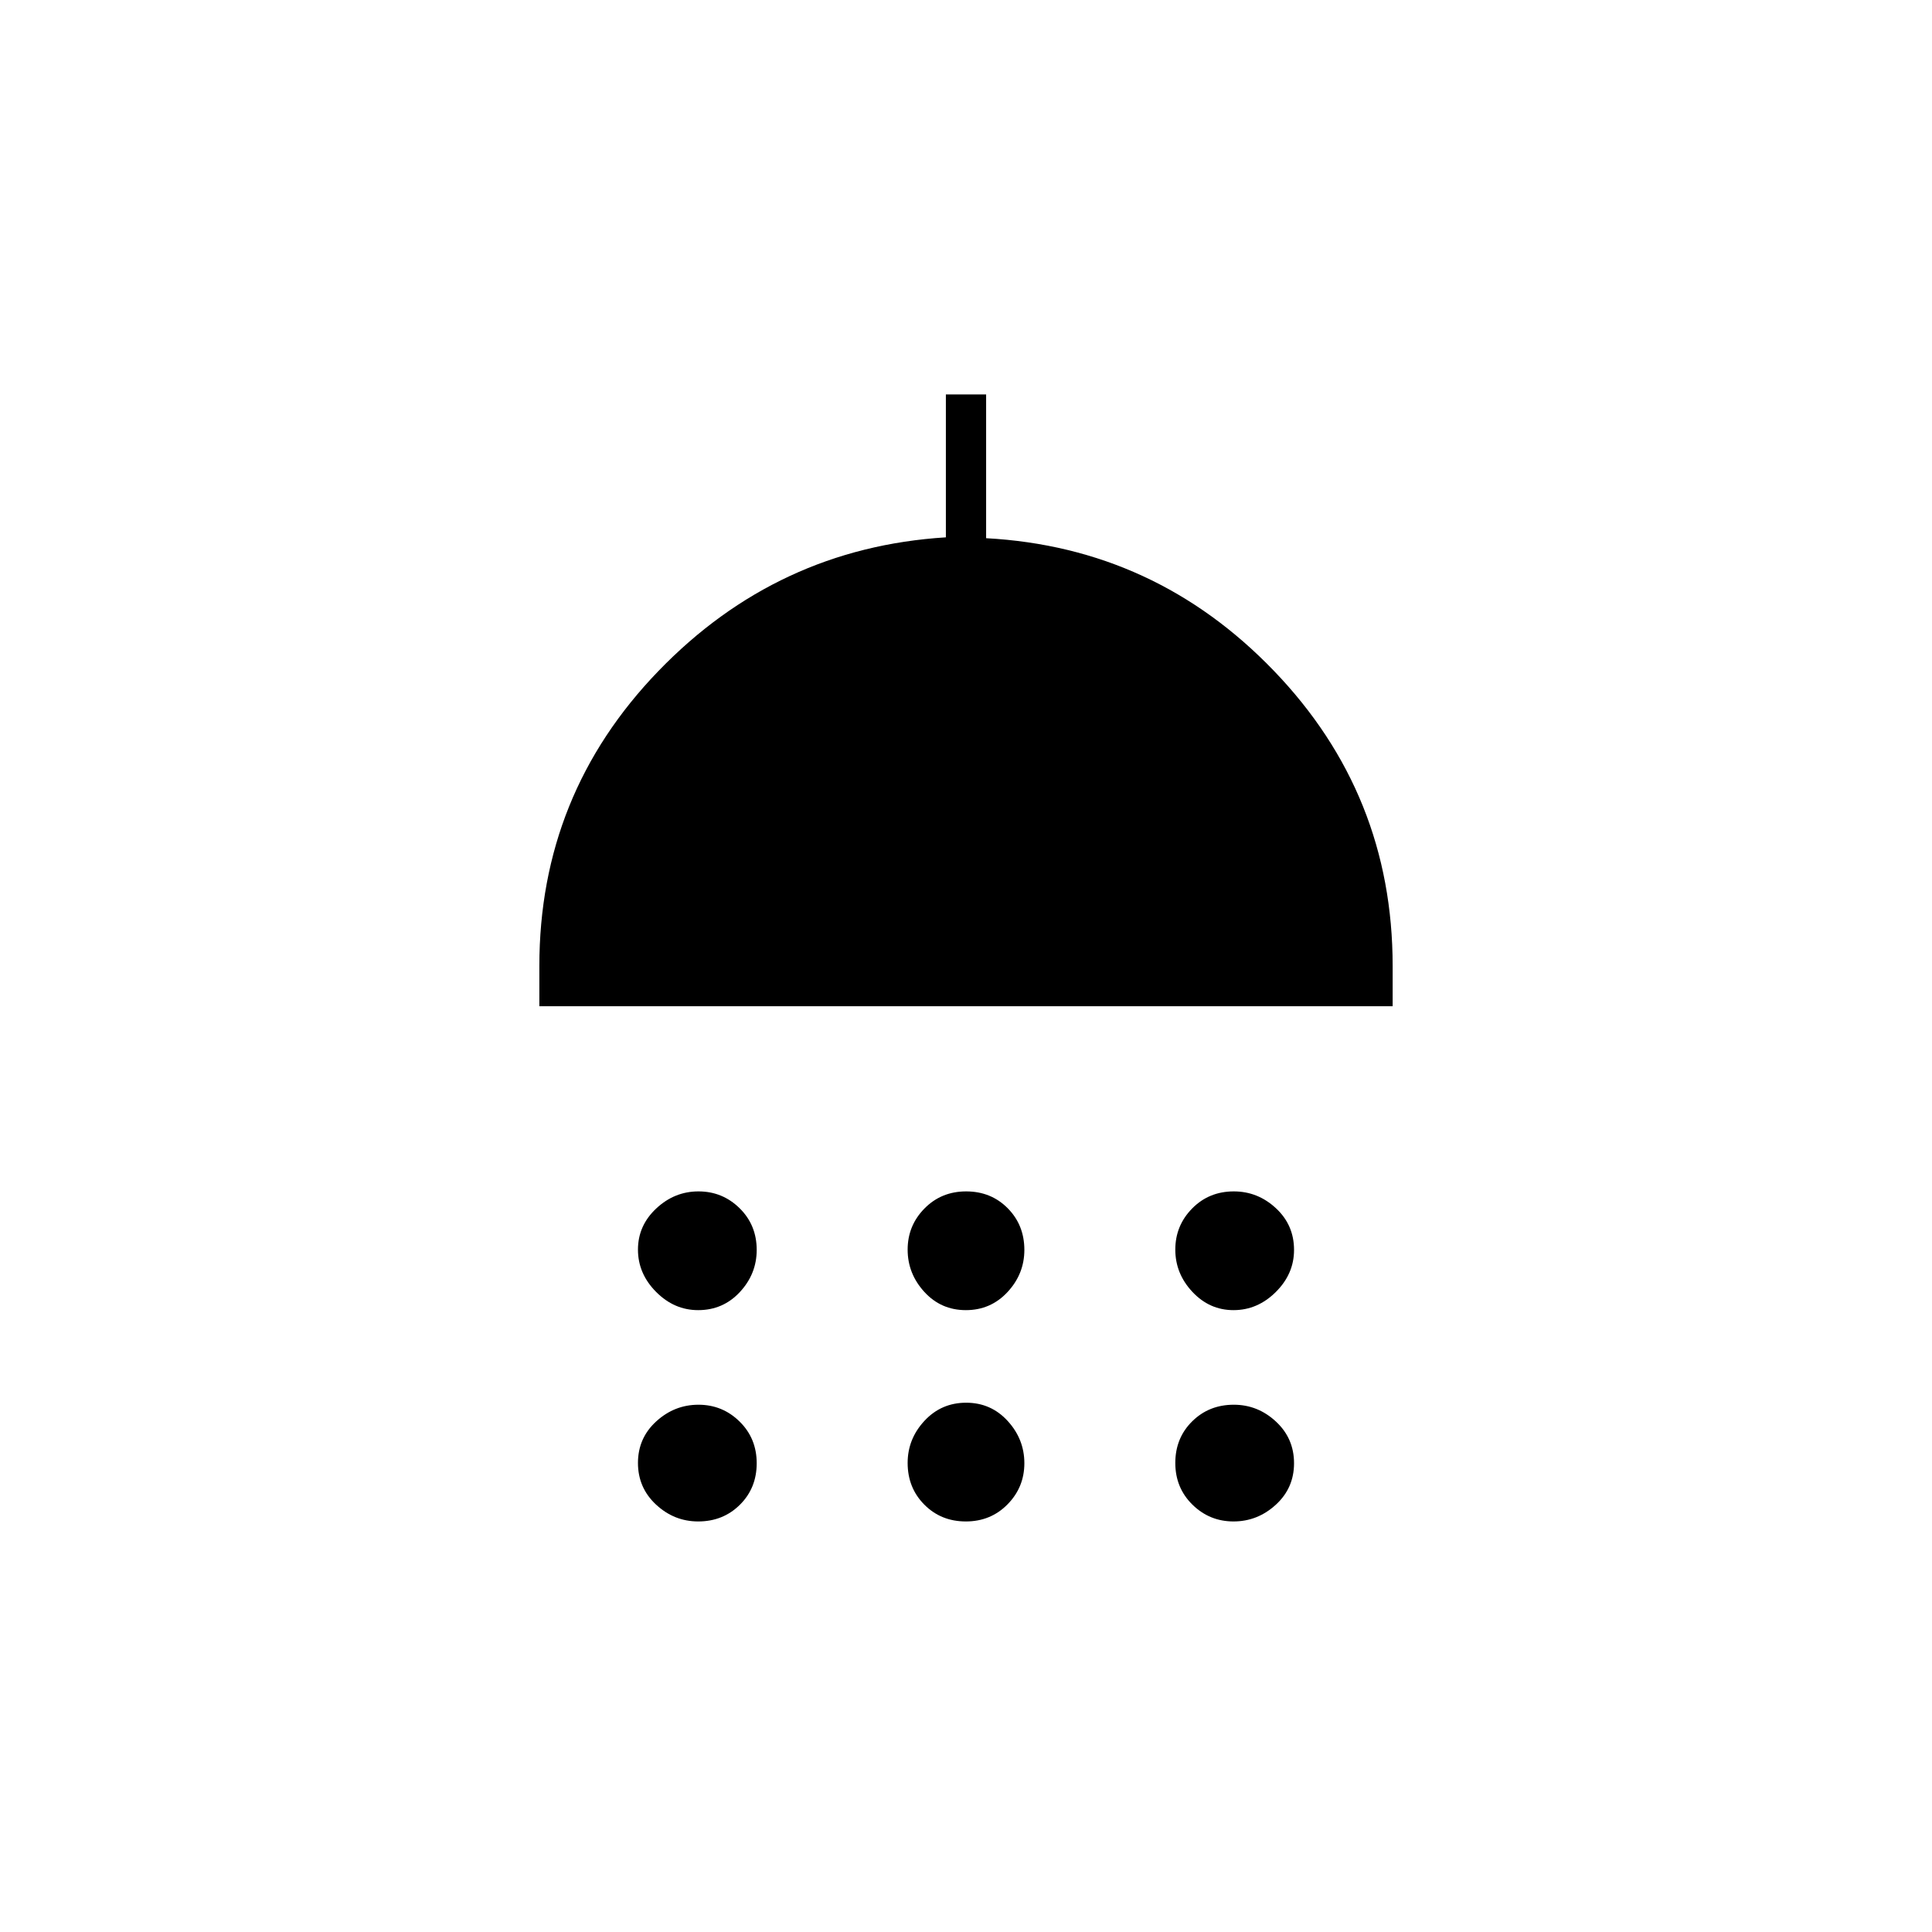 <svg xmlns="http://www.w3.org/2000/svg" height="20" viewBox="0 -960 960 960" width="20"><path d="M346.93-309Q335-309 326-318.07t-9-21q0-11.93 9.07-20.43t21-8.5q11.93 0 20.43 8.358 8.5 8.357 8.5 20.712 0 11.93-8.358 20.93-8.357 9-20.712 9Zm133 0q-12.355 0-20.642-9.07-8.288-9.07-8.288-21t8.358-20.43q8.357-8.5 20.712-8.5t20.642 8.358Q509-351.285 509-338.93q0 11.93-8.358 20.93-8.357 9-20.712 9Zm133 0q-11.93 0-20.43-9.07t-8.5-21q0-11.93 8.358-20.43 8.357-8.5 20.712-8.5 11.93 0 20.93 8.358 9 8.357 9 20.712 0 11.93-9.07 20.93t-21 9ZM268-460v-20q0-85.239 59.1-146.5Q386.2-687.761 470-693v-71h20v71.429q84 4.571 143 65.903Q692-565.336 692-480v20H268Zm78.93 256Q335-204 326-212.358q-9-8.357-9-20.712t9.07-20.642q9.07-8.288 21-8.288t20.43 8.358q8.5 8.357 8.5 20.712t-8.358 20.642Q359.285-204 346.93-204Zm133 0q-12.355 0-20.642-8.358Q451-220.715 451-233.07q0-11.93 8.358-20.93 8.357-9 20.712-9t20.642 9.07q8.288 9.07 8.288 21t-8.358 20.43q-8.357 8.5-20.712 8.5Zm133 0q-11.93 0-20.43-8.358-8.5-8.357-8.5-20.712t8.358-20.642Q600.715-262 613.07-262q11.93 0 20.93 8.358 9 8.357 9 20.712t-9.07 20.642q-9.07 8.288-21 8.288Z"/></svg>